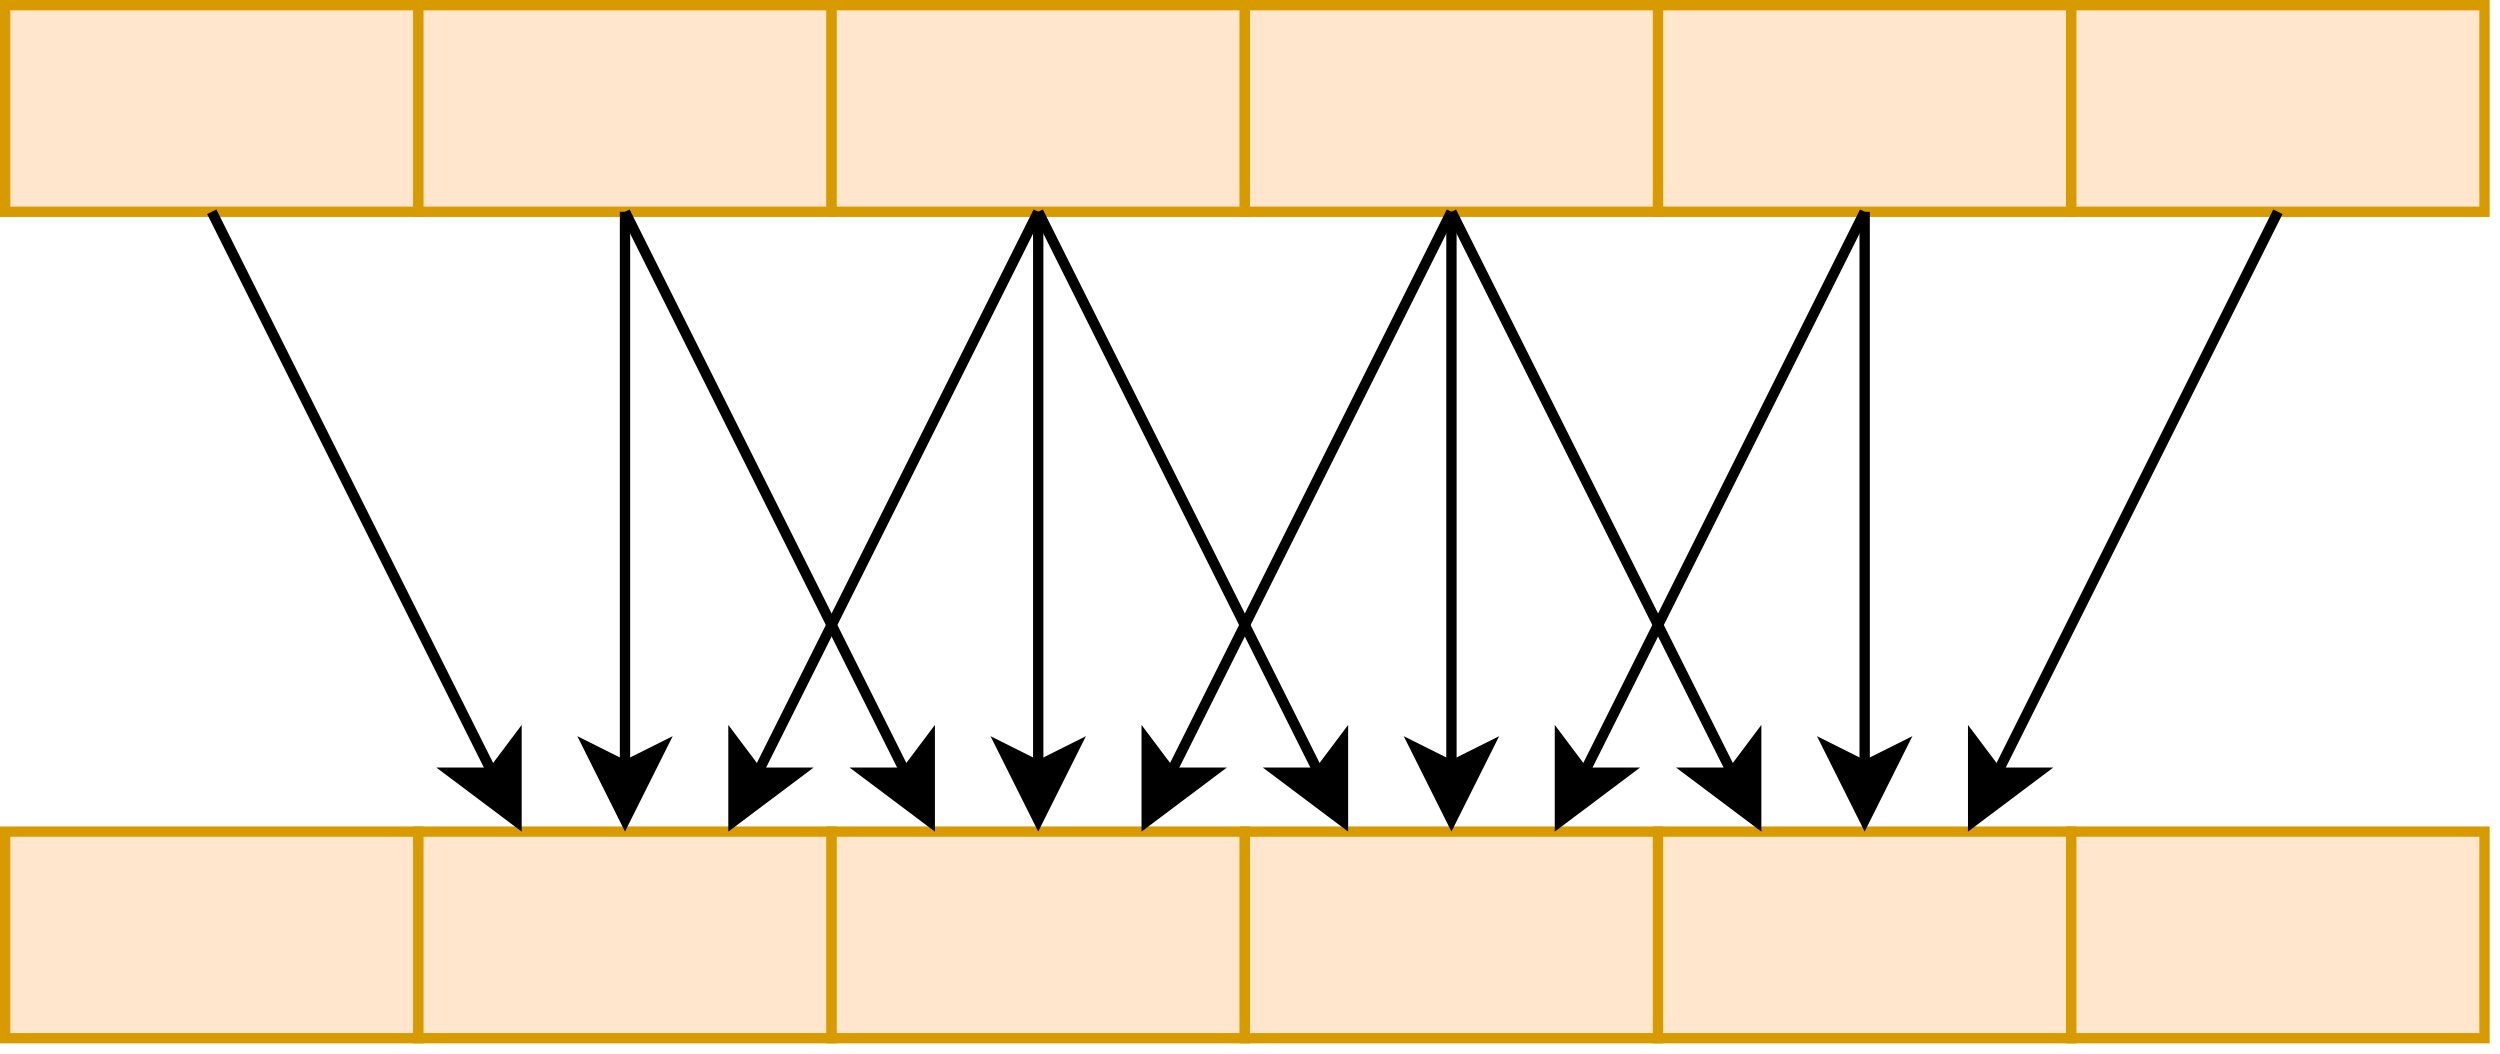 <!DOCTYPE svg PUBLIC "-//W3C//DTD SVG 1.1//EN" "http://www.w3.org/Graphics/SVG/1.1/DTD/svg11.dtd">
<svg xmlns="http://www.w3.org/2000/svg" xmlns:xlink="http://www.w3.org/1999/xlink" version="1.1" width="242px" height="102px" viewBox="-0.5 -0.5 242 102"><defs/><g><rect x="0" y="0" width="40" height="20" fill="#ffe6cc" stroke="#d79b00" pointer-events="all"/><rect x="40" y="0" width="40" height="20" fill="#ffe6cc" stroke="#d79b00" pointer-events="all"/><rect x="80" y="0" width="40" height="20" fill="#ffe6cc" stroke="#d79b00" pointer-events="all"/><rect x="120" y="0" width="40" height="20" fill="#ffe6cc" stroke="#d79b00" pointer-events="all"/><rect x="160" y="0" width="40" height="20" fill="#ffe6cc" stroke="#d79b00" pointer-events="all"/><rect x="200" y="0" width="40" height="20" fill="#ffe6cc" stroke="#d79b00" pointer-events="all"/><rect x="0" y="80" width="40" height="20" fill="#ffe6cc" stroke="#d79b00" pointer-events="all"/><rect x="40" y="80" width="40" height="20" fill="#ffe6cc" stroke="#d79b00" pointer-events="all"/><path d="M 20 20 L 47.15 74.3" fill="none" stroke="rgba(0, 0, 0, 1)" stroke-miterlimit="10" pointer-events="stroke"/><path d="M 49.5 79 L 43.24 74.3 L 47.15 74.3 L 49.5 71.17 Z" fill="rgba(0, 0, 0, 1)" stroke="rgba(0, 0, 0, 1)" stroke-miterlimit="10" pointer-events="all"/><path d="M 60 20 L 60 73.63" fill="none" stroke="rgba(0, 0, 0, 1)" stroke-miterlimit="10" pointer-events="stroke"/><path d="M 60 78.88 L 56.5 71.88 L 60 73.63 L 63.5 71.88 Z" fill="rgba(0, 0, 0, 1)" stroke="rgba(0, 0, 0, 1)" stroke-miterlimit="10" pointer-events="all"/><path d="M 100 20 L 72.85 74.3" fill="none" stroke="rgba(0, 0, 0, 1)" stroke-miterlimit="10" pointer-events="stroke"/><path d="M 70.5 79 L 70.5 71.17 L 72.85 74.3 L 76.76 74.3 Z" fill="rgba(0, 0, 0, 1)" stroke="rgba(0, 0, 0, 1)" stroke-miterlimit="10" pointer-events="all"/><rect x="80" y="80" width="40" height="20" fill="#ffe6cc" stroke="#d79b00" pointer-events="all"/><rect x="120" y="80" width="40" height="20" fill="#ffe6cc" stroke="#d79b00" pointer-events="all"/><rect x="160" y="80" width="40" height="20" fill="#ffe6cc" stroke="#d79b00" pointer-events="all"/><rect x="200" y="80" width="40" height="20" fill="#ffe6cc" stroke="#d79b00" pointer-events="all"/><path d="M 60 20 L 87.15 74.3" fill="none" stroke="rgba(0, 0, 0, 1)" stroke-miterlimit="10" pointer-events="stroke"/><path d="M 89.5 79 L 83.24 74.3 L 87.15 74.3 L 89.5 71.17 Z" fill="rgba(0, 0, 0, 1)" stroke="rgba(0, 0, 0, 1)" stroke-miterlimit="10" pointer-events="all"/><path d="M 100 20 L 100 73.63" fill="none" stroke="rgba(0, 0, 0, 1)" stroke-miterlimit="10" pointer-events="stroke"/><path d="M 100 78.88 L 96.5 71.88 L 100 73.63 L 103.5 71.88 Z" fill="rgba(0, 0, 0, 1)" stroke="rgba(0, 0, 0, 1)" stroke-miterlimit="10" pointer-events="all"/><path d="M 140 20 L 112.85 74.3" fill="none" stroke="rgba(0, 0, 0, 1)" stroke-miterlimit="10" pointer-events="stroke"/><path d="M 110.5 79 L 110.5 71.17 L 112.85 74.3 L 116.76 74.3 Z" fill="rgba(0, 0, 0, 1)" stroke="rgba(0, 0, 0, 1)" stroke-miterlimit="10" pointer-events="all"/><path d="M 100 20 L 127.15 74.3" fill="none" stroke="rgba(0, 0, 0, 1)" stroke-miterlimit="10" pointer-events="stroke"/><path d="M 129.5 79 L 123.24 74.3 L 127.15 74.3 L 129.5 71.17 Z" fill="rgba(0, 0, 0, 1)" stroke="rgba(0, 0, 0, 1)" stroke-miterlimit="10" pointer-events="all"/><path d="M 140 20 L 140 73.63" fill="none" stroke="rgba(0, 0, 0, 1)" stroke-miterlimit="10" pointer-events="stroke"/><path d="M 140 78.88 L 136.5 71.88 L 140 73.63 L 143.5 71.88 Z" fill="rgba(0, 0, 0, 1)" stroke="rgba(0, 0, 0, 1)" stroke-miterlimit="10" pointer-events="all"/><path d="M 180 20 L 152.85 74.3" fill="none" stroke="rgba(0, 0, 0, 1)" stroke-miterlimit="10" pointer-events="stroke"/><path d="M 150.5 79 L 150.5 71.17 L 152.85 74.3 L 156.76 74.3 Z" fill="rgba(0, 0, 0, 1)" stroke="rgba(0, 0, 0, 1)" stroke-miterlimit="10" pointer-events="all"/><path d="M 140 20 L 167.15 74.3" fill="none" stroke="rgba(0, 0, 0, 1)" stroke-miterlimit="10" pointer-events="stroke"/><path d="M 169.5 79 L 163.24 74.3 L 167.15 74.3 L 169.5 71.17 Z" fill="rgba(0, 0, 0, 1)" stroke="rgba(0, 0, 0, 1)" stroke-miterlimit="10" pointer-events="all"/><path d="M 180 20 L 180 73.63" fill="none" stroke="rgba(0, 0, 0, 1)" stroke-miterlimit="10" pointer-events="stroke"/><path d="M 180 78.88 L 176.5 71.88 L 180 73.63 L 183.5 71.88 Z" fill="rgba(0, 0, 0, 1)" stroke="rgba(0, 0, 0, 1)" stroke-miterlimit="10" pointer-events="all"/><path d="M 220 20 L 192.85 74.3" fill="none" stroke="rgba(0, 0, 0, 1)" stroke-miterlimit="10" pointer-events="stroke"/><path d="M 190.5 79 L 190.5 71.17 L 192.85 74.3 L 196.76 74.3 Z" fill="rgba(0, 0, 0, 1)" stroke="rgba(0, 0, 0, 1)" stroke-miterlimit="10" pointer-events="all"/></g></svg>